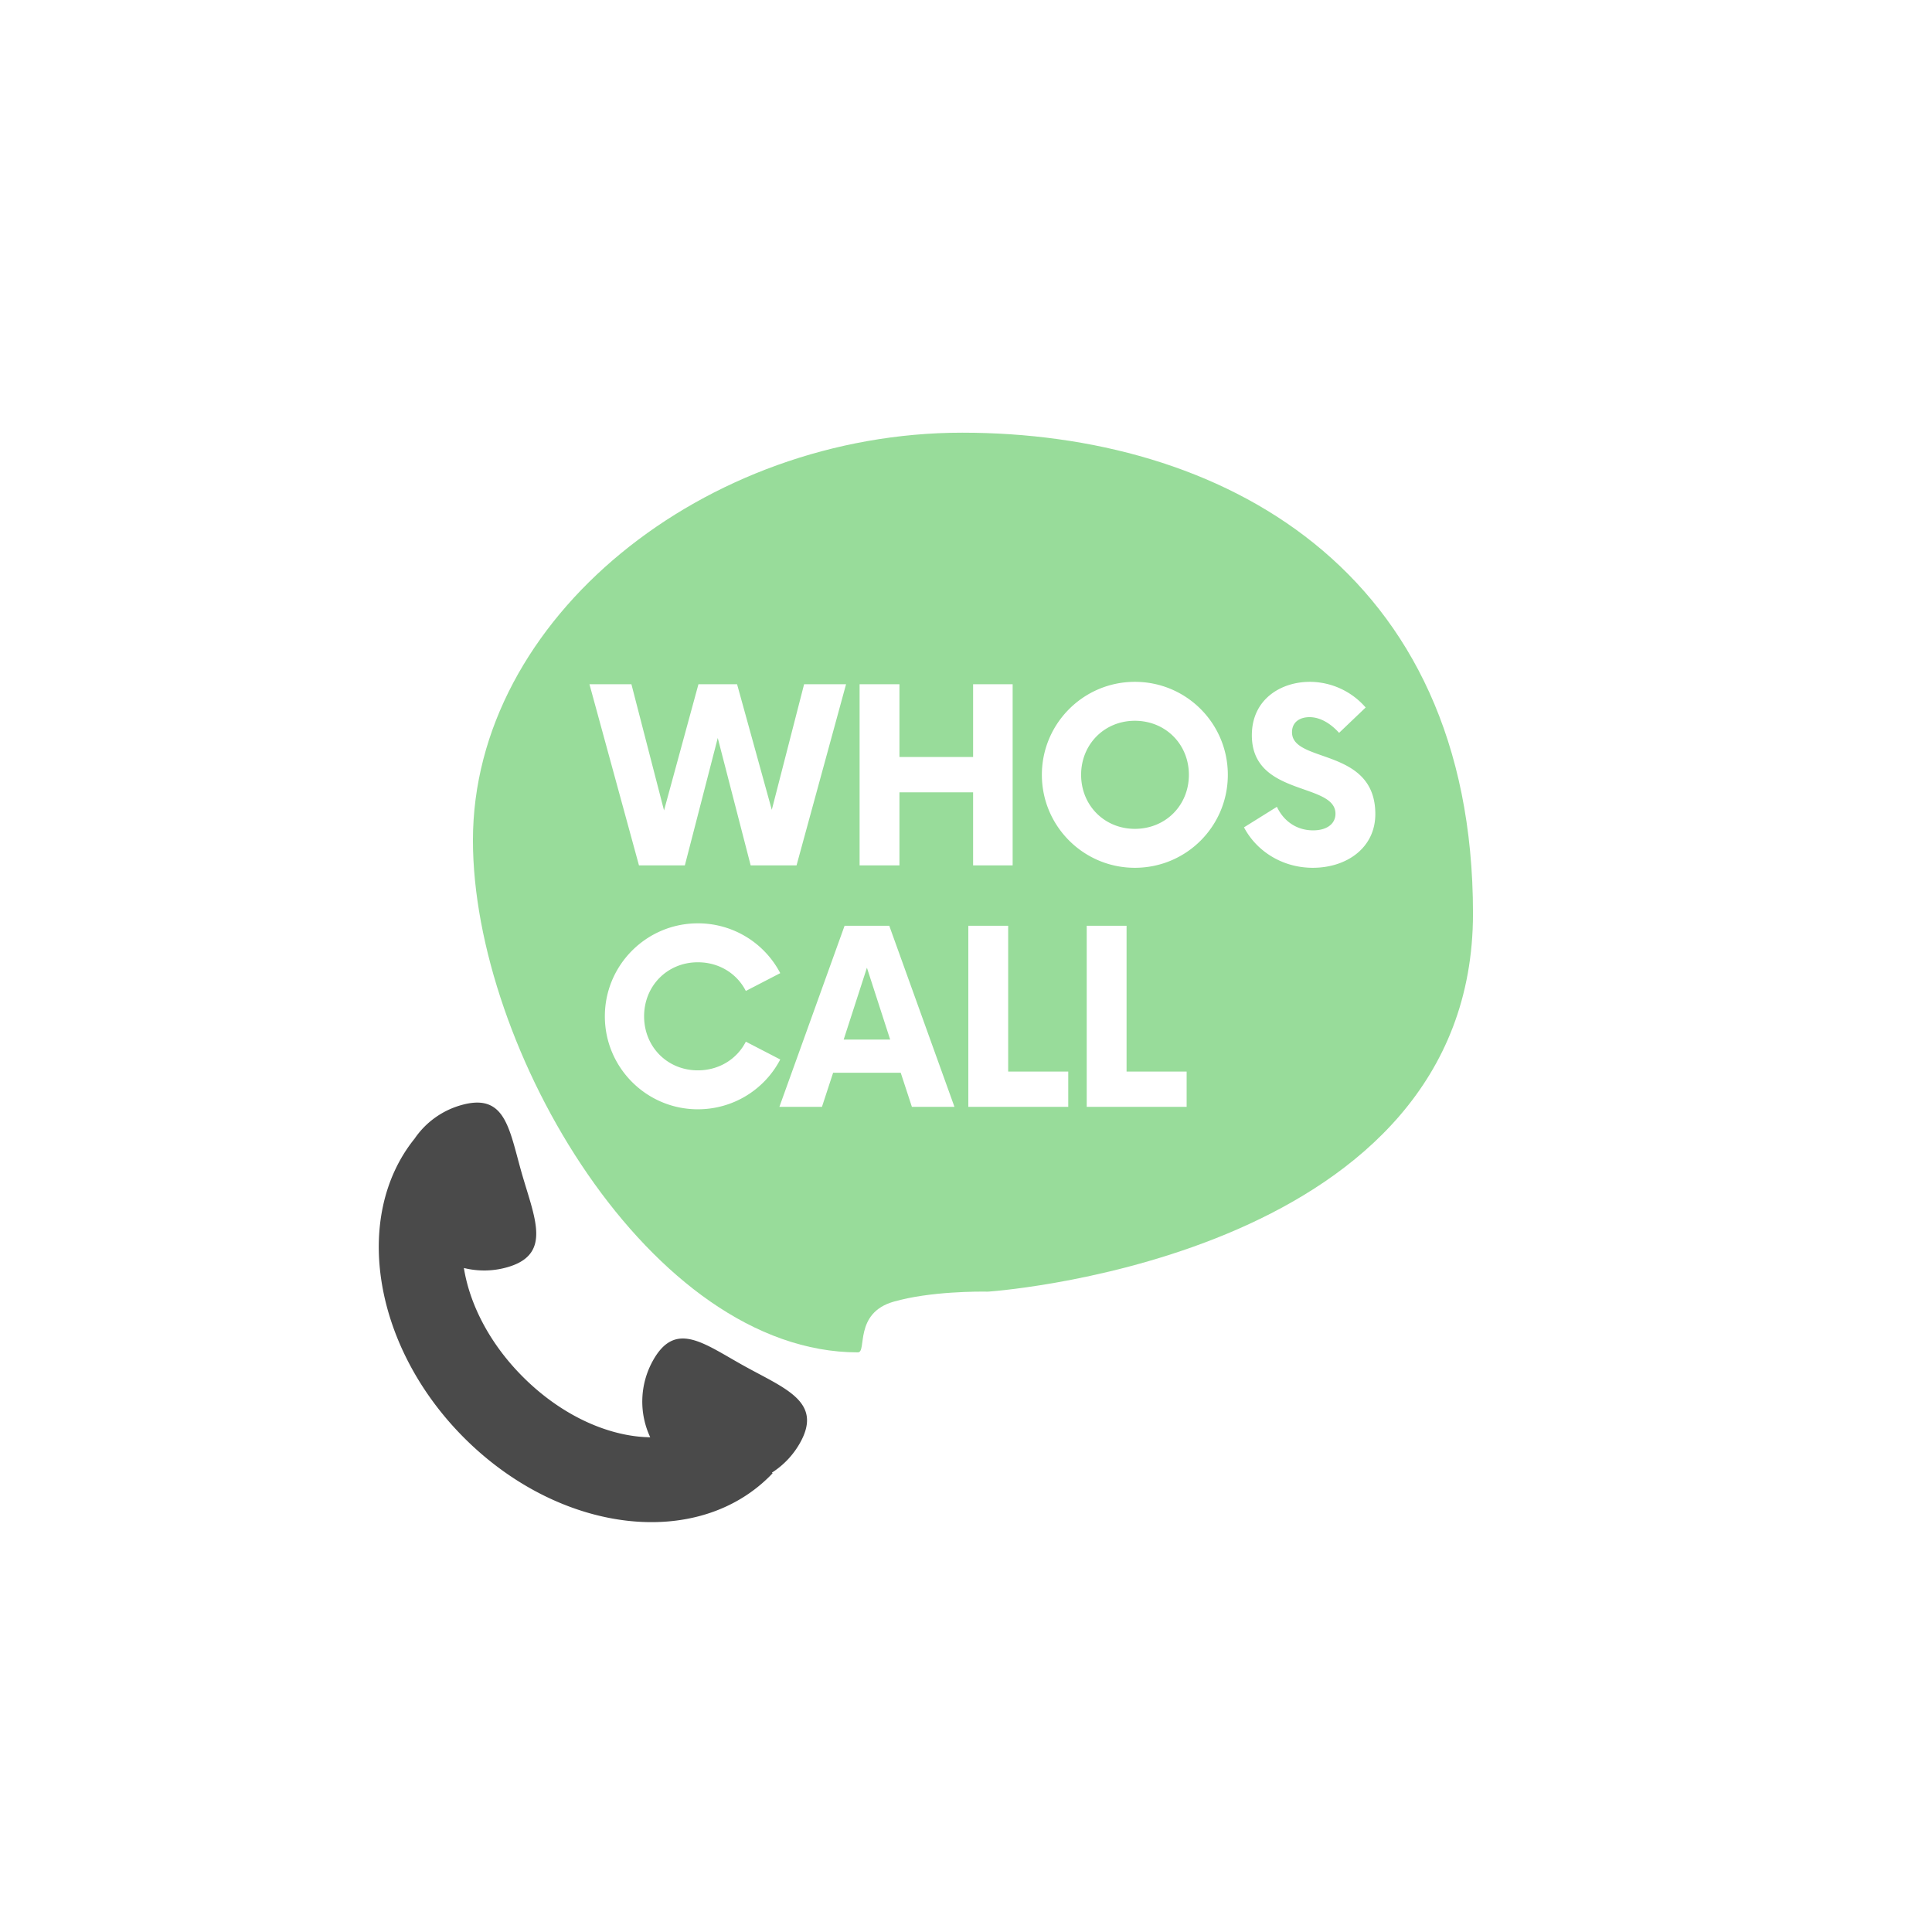 <svg xmlns="http://www.w3.org/2000/svg" width="192" height="192" fill="none">
  <rect width="100%" height="100%" fill="#fff" />
  <path fill="#4A4A4A" fill-rule="evenodd"
    d="M50.425 125.933a8.339 8.339 0 0 1-4.324.079c.569 3.573 2.548 7.562 6.02 10.974 3.979 3.909 8.63 5.8 12.498 5.849a8.363 8.363 0 0 1 .262-7.607c1.979-3.57 4.394-2.175 7.715-.256.442.255.9.519 1.375.783.472.261.94.51 1.394.752 3.445 1.832 6.145 3.267 4.165 6.841a8.334 8.334 0 0 1-2.816 2.999l.066.065c-7.217 7.603-20.85 6.117-30.453-3.32-9.23-9.07-11.375-22.184-5.12-29.94a8.336 8.336 0 0 1 4.601-3.319c3.924-1.125 4.645 1.569 5.637 5.274.132.493.269 1.004.418 1.526.15.518.304 1.025.455 1.517 1.14 3.732 2.034 6.656-1.893 7.783Z"
    clip-rule="evenodd" />
  <path fill="#98DC9A" fill-rule="evenodd"
    d="M85.263 134.397C64.69 134.397 47 104.181 47 83.515 47 61.416 70.067 43 95.627 43c25.56 0 50.757 13.406 50.757 47.784 0 33.666-46.238 37.434-48.153 37.576-.061.004-.088.003-.15.002-.716-.012-5.632-.051-9.29 1.002-3.953 1.138-2.62 5.033-3.528 5.033Z"
    clip-rule="evenodd" />
  <path fill="#fff"
    d="M79.91 68 76.7 80.48 73.25 68h-3.84l-3.42 12.54L62.75 68h-4.17l4.92 18h4.56l3.27-12.66L74.6 86h4.56l4.92-18h-4.17Zm16.796 0v7.23h-7.32V68h-3.96v18h3.96v-7.26h7.32V86h3.93V68h-3.93Zm16.074 18.24c5.13 0 9.24-4.14 9.24-9.24 0-5.1-4.11-9.24-9.24-9.24-5.1 0-9.24 4.14-9.24 9.24 0 5.1 4.14 9.24 9.24 9.24Zm0-3.87c-3.03 0-5.34-2.34-5.34-5.37 0-3.03 2.31-5.37 5.34-5.37 3.06 0 5.37 2.34 5.37 5.37 0 3.03-2.31 5.37-5.37 5.37Zm17.688 3.87c3.36 0 6.21-1.98 6.21-5.34 0-6.66-8.28-5.01-8.28-8.13 0-1.02.78-1.5 1.74-1.5 1.02 0 2.04.57 2.94 1.56l2.64-2.52a7.37 7.37 0 0 0-5.55-2.55c-2.85 0-5.76 1.71-5.76 5.31 0 6.12 8.31 4.65 8.31 7.8 0 .99-.84 1.65-2.22 1.65-1.65 0-2.94-.93-3.6-2.34l-3.27 2.04c1.17 2.25 3.69 4.02 6.84 4.02Zm-61.118 24c3.57 0 6.66-2.01 8.19-4.95l-3.42-1.77c-.87 1.71-2.64 2.85-4.77 2.85-3.03 0-5.34-2.34-5.34-5.37 0-3.03 2.31-5.37 5.34-5.37 2.13 0 3.9 1.14 4.77 2.85l3.42-1.77a9.215 9.215 0 0 0-8.19-4.95c-5.1 0-9.24 4.14-9.24 9.24 0 5.1 4.14 9.24 9.24 9.24Zm21.274-.24h4.23l-6.48-18h-4.44l-6.48 18h4.23l1.11-3.39h6.72l1.11 3.39Zm-6.78-6.69 2.31-7.14 2.31 7.14h-4.62Zm16.347 3.18V92h-3.96v18h9.93v-3.51h-5.97Zm11.766 0V92h-3.96v18h9.93v-3.51h-5.97Z" />
</svg>
